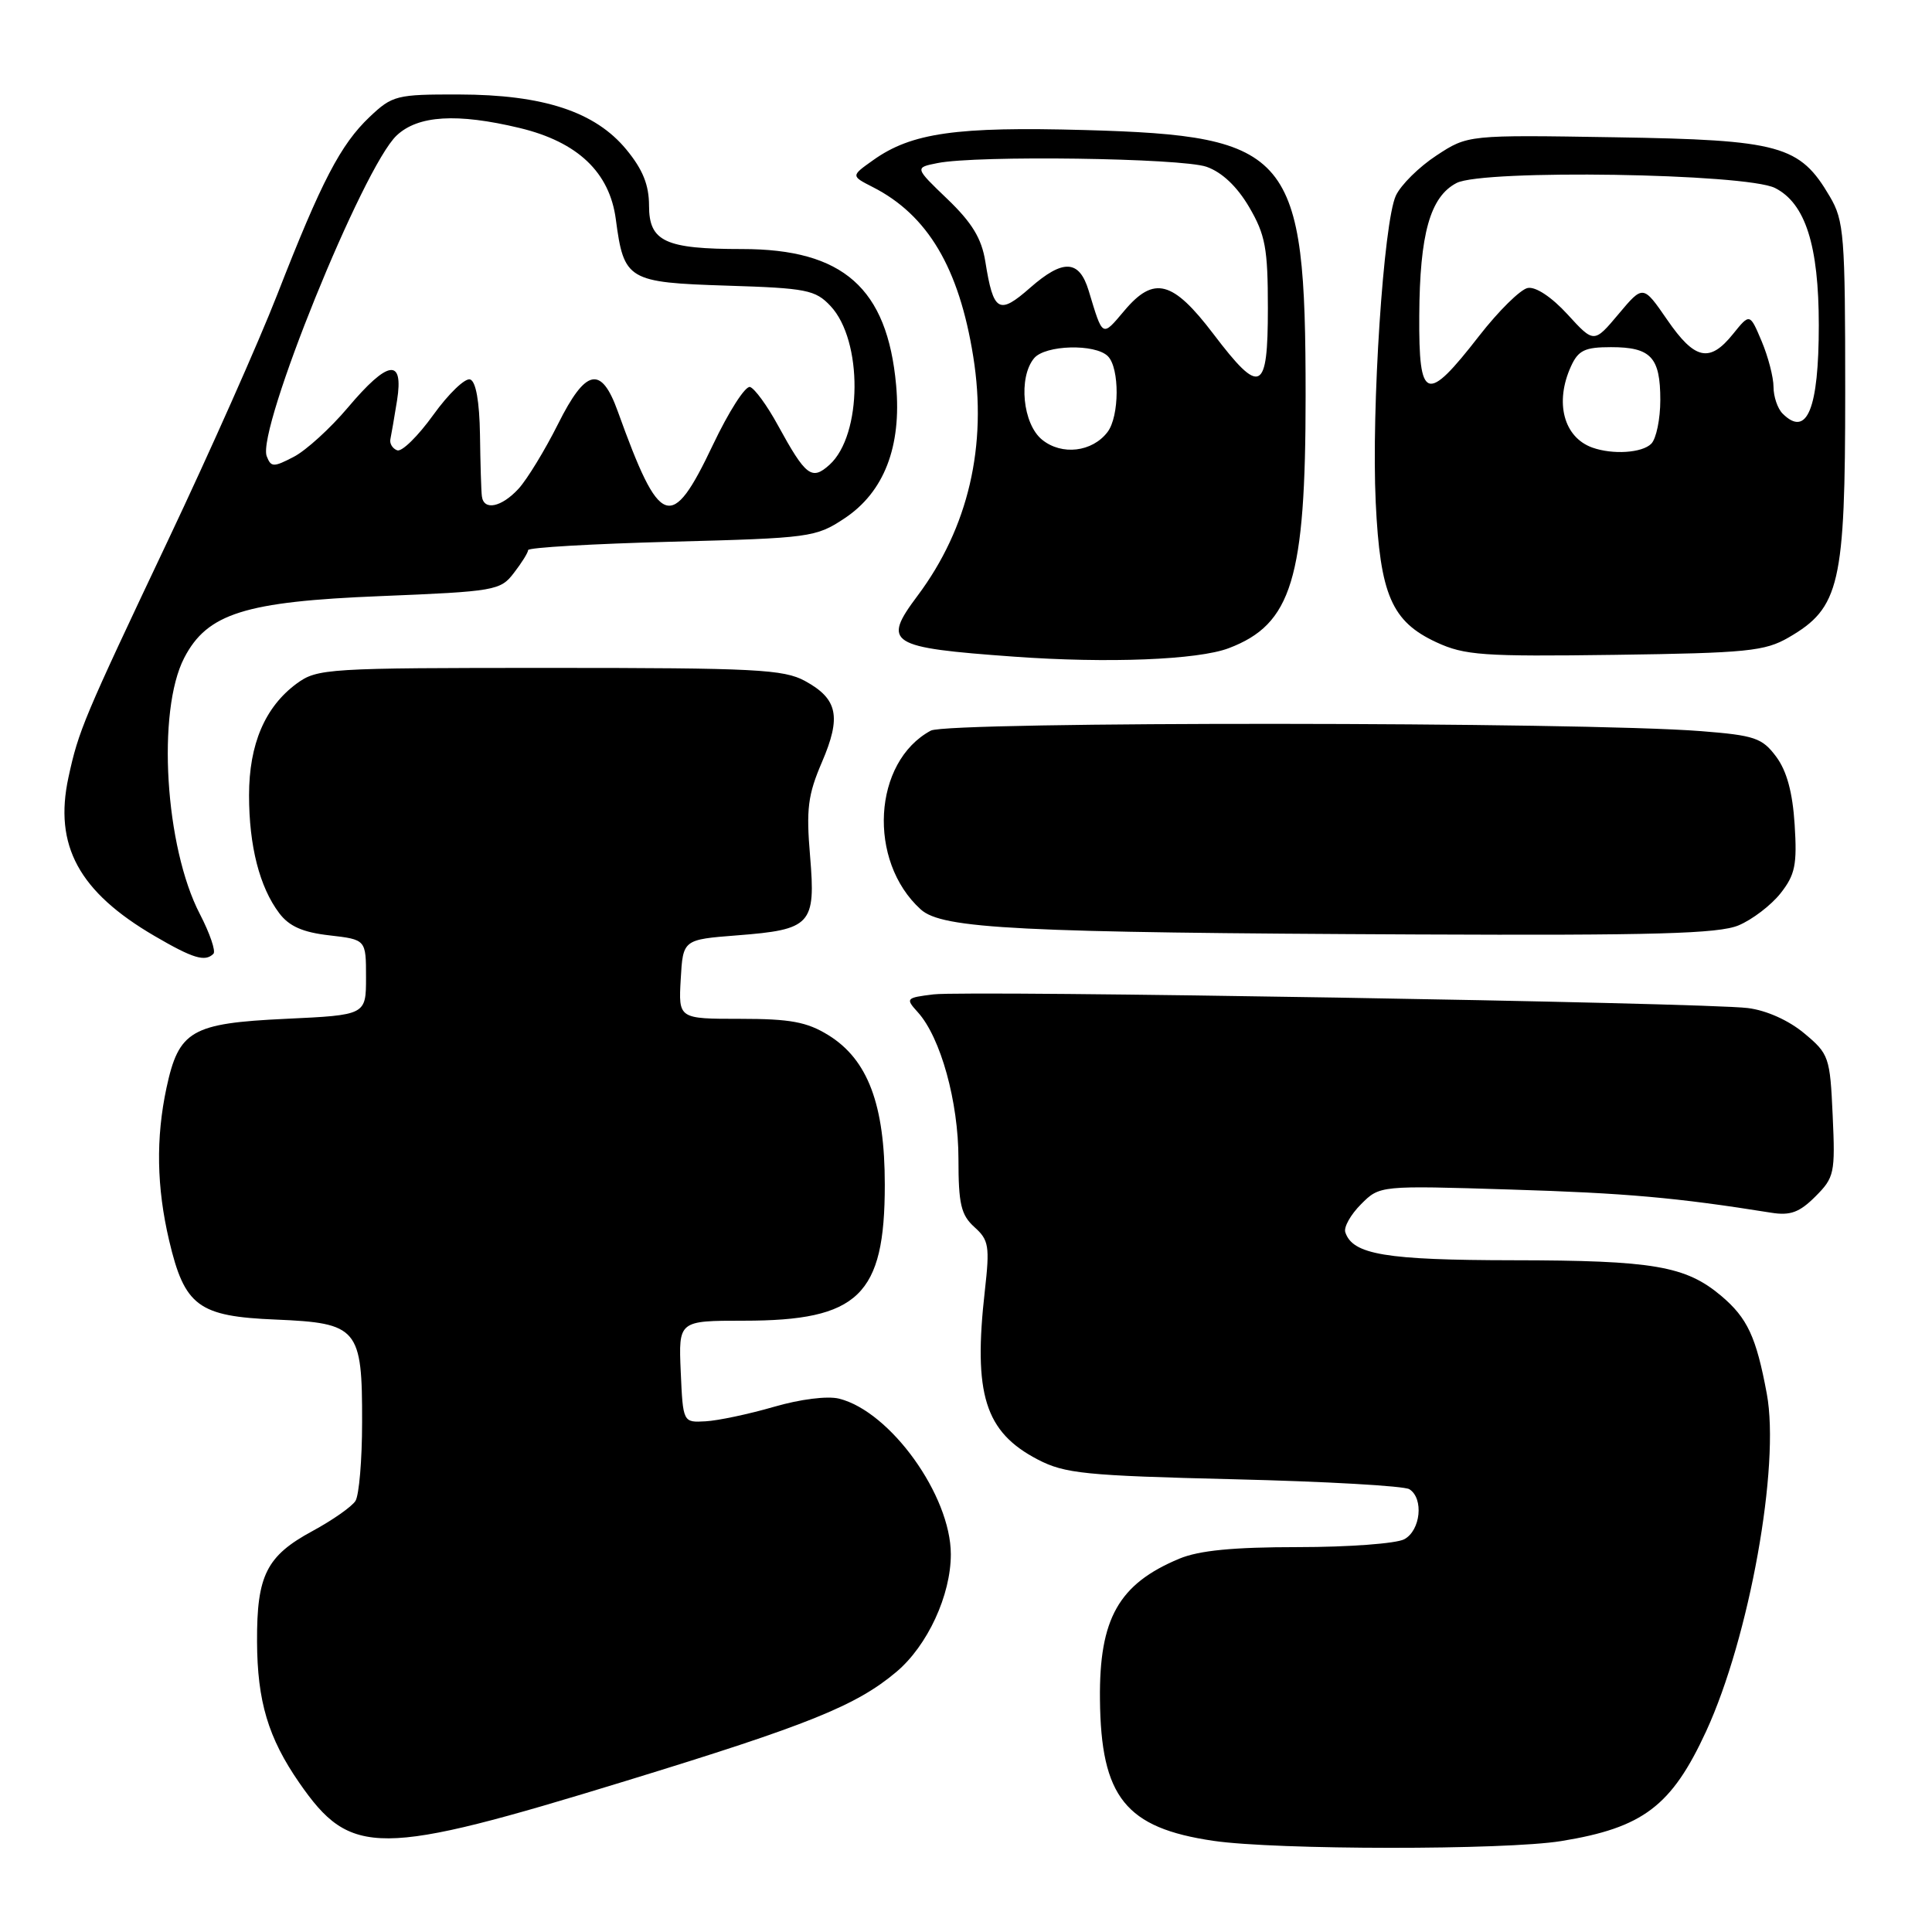 <?xml version="1.0" encoding="UTF-8" standalone="no"?>
<!DOCTYPE svg PUBLIC "-//W3C//DTD SVG 1.1//EN" "http://www.w3.org/Graphics/SVG/1.1/DTD/svg11.dtd" >
<svg xmlns="http://www.w3.org/2000/svg" xmlns:xlink="http://www.w3.org/1999/xlink" version="1.1" viewBox="0 0 256 256">
 <g >
 <path fill="currentColor"
d=" M 206.88 243.95 C 217.71 242.19 221.50 239.32 226.07 229.41 C 231.80 216.98 235.89 194.23 234.11 184.68 C 232.71 177.14 231.54 174.64 228.06 171.70 C 223.35 167.74 219.07 167.01 200.50 166.99 C 183.62 166.97 179.23 166.24 178.26 163.28 C 178.03 162.61 178.97 160.94 180.34 159.57 C 182.82 157.08 182.82 157.08 200.16 157.62 C 215.43 158.09 222.12 158.68 234.69 160.69 C 237.22 161.10 238.44 160.65 240.55 158.54 C 243.06 156.03 243.19 155.45 242.84 147.82 C 242.49 140.06 242.35 139.65 239.07 136.92 C 237.01 135.20 234.05 133.87 231.58 133.57 C 225.64 132.84 128.19 131.21 123.70 131.76 C 120.03 132.21 119.96 132.30 121.62 134.13 C 124.64 137.47 127.00 145.99 127.00 153.56 C 127.00 159.55 127.34 160.99 129.12 162.60 C 131.03 164.31 131.16 165.13 130.50 171.00 C 128.94 184.75 130.50 189.74 137.50 193.39 C 141.09 195.26 143.77 195.53 163.50 196.01 C 175.60 196.30 186.06 196.89 186.75 197.33 C 188.68 198.55 188.24 202.80 186.07 203.96 C 185.00 204.53 178.69 205.00 172.03 205.00 C 163.41 205.00 158.88 205.44 156.25 206.54 C 148.23 209.89 145.64 214.48 145.75 225.16 C 145.87 238.14 149.14 242.21 160.78 243.92 C 169.10 245.14 199.44 245.16 206.88 243.95 Z  M 83.00 235.96 C 107.14 228.56 113.46 226.01 118.78 221.53 C 122.90 218.06 126.00 211.36 125.99 205.93 C 125.97 198.15 117.99 187.04 111.19 185.33 C 109.64 184.94 106.02 185.40 102.52 186.42 C 99.21 187.38 95.15 188.24 93.50 188.33 C 90.50 188.50 90.50 188.50 90.20 181.75 C 89.91 175.00 89.91 175.00 98.55 175.00 C 113.77 175.00 117.24 171.66 117.24 156.98 C 117.24 146.35 114.99 140.39 109.76 137.16 C 106.92 135.41 104.72 135.00 98.08 135.00 C 89.90 135.00 89.90 135.00 90.20 129.75 C 90.50 124.50 90.50 124.50 97.67 123.94 C 107.50 123.18 108.10 122.52 107.34 113.44 C 106.81 107.20 107.05 105.32 108.91 100.99 C 111.50 94.97 111.01 92.61 106.68 90.24 C 103.85 88.69 100.08 88.50 72.82 88.50 C 43.37 88.50 42.04 88.58 39.32 90.57 C 35.12 93.66 33.00 98.60 33.00 105.38 C 33.00 112.10 34.39 117.54 37.00 121.00 C 38.31 122.74 40.12 123.54 43.65 123.94 C 48.50 124.50 48.50 124.50 48.50 129.50 C 48.50 134.50 48.50 134.50 37.85 135.00 C 25.35 135.59 23.69 136.55 22.06 144.15 C 20.64 150.80 20.75 157.30 22.41 164.37 C 24.46 173.08 26.28 174.43 36.54 174.85 C 47.44 175.31 48.01 175.98 47.98 188.47 C 47.98 193.44 47.58 198.12 47.10 198.88 C 46.62 199.64 44.05 201.44 41.39 202.88 C 35.31 206.17 34.02 208.74 34.06 217.50 C 34.09 225.44 35.54 230.28 39.65 236.22 C 46.50 246.10 50.02 246.08 83.00 235.96 Z  M 28.28 126.38 C 28.62 126.05 27.81 123.68 26.49 121.13 C 21.86 112.24 20.76 94.23 24.41 87.17 C 27.46 81.29 32.44 79.71 50.37 78.99 C 65.61 78.37 66.31 78.25 68.09 75.92 C 69.12 74.59 69.97 73.23 69.98 72.89 C 69.99 72.55 78.54 72.06 88.99 71.78 C 107.33 71.30 108.10 71.20 111.88 68.70 C 117.14 65.22 119.48 59.19 118.74 51.03 C 117.57 38.17 111.72 33.00 98.35 33.00 C 88.13 33.00 86.00 32.01 86.00 27.25 C 86.00 24.51 85.17 22.45 82.99 19.81 C 78.86 14.80 72.00 12.54 60.82 12.52 C 52.53 12.50 51.99 12.64 48.97 15.50 C 45.13 19.15 42.60 24.00 36.75 39.00 C 34.28 45.33 27.78 59.95 22.31 71.50 C 11.05 95.28 10.42 96.78 9.07 103.01 C 7.12 112.04 10.46 118.18 20.49 124.03 C 25.58 127.00 27.18 127.49 28.28 126.38 Z  M 230.36 122.62 C 232.18 121.86 234.68 119.95 235.93 118.37 C 237.86 115.92 238.14 114.59 237.80 109.26 C 237.53 105.00 236.76 102.15 235.35 100.26 C 233.50 97.78 232.51 97.44 225.40 96.88 C 209.59 95.63 125.63 95.58 123.34 96.81 C 115.66 100.94 114.92 114.09 122.00 120.50 C 124.84 123.08 134.83 123.58 187.78 123.82 C 219.22 123.96 227.72 123.72 230.36 122.62 Z  M 162.81 85.89 C 171.17 82.72 173.00 76.72 173.00 52.48 C 173.00 20.26 171.11 17.99 143.70 17.23 C 126.73 16.76 120.77 17.60 115.70 21.22 C 112.75 23.31 112.75 23.31 115.63 24.78 C 122.93 28.49 127.08 35.49 128.96 47.25 C 130.85 59.06 128.31 69.95 121.58 78.94 C 116.85 85.26 117.72 85.81 134.36 87.01 C 146.76 87.91 158.72 87.44 162.81 85.89 Z  M 237.00 84.47 C 243.79 80.54 244.50 77.45 244.50 52.00 C 244.50 31.17 244.35 29.24 242.46 26.04 C 238.48 19.25 235.90 18.54 214.00 18.19 C 194.50 17.87 194.50 17.87 190.33 20.61 C 188.04 22.11 185.62 24.50 184.96 25.92 C 183.33 29.41 181.70 54.14 182.29 66.57 C 182.87 78.80 184.41 82.36 190.32 85.10 C 194.08 86.84 196.47 87.01 214.00 86.77 C 231.48 86.53 233.86 86.29 237.00 84.47 Z  M 63.85 65.75 C 63.76 65.06 63.65 61.39 63.60 57.60 C 63.53 53.19 63.06 50.54 62.30 50.28 C 61.64 50.05 59.44 52.16 57.42 54.97 C 55.40 57.78 53.25 59.90 52.63 59.67 C 52.01 59.44 51.60 58.77 51.73 58.19 C 51.85 57.61 52.25 55.31 52.61 53.07 C 53.51 47.39 51.42 47.69 46.09 54.01 C 43.77 56.76 40.54 59.70 38.91 60.54 C 36.24 61.93 35.91 61.92 35.34 60.45 C 34.00 56.96 48.11 22.13 52.56 17.95 C 55.40 15.28 60.56 14.97 68.86 16.96 C 76.55 18.81 80.78 22.83 81.60 29.06 C 82.67 37.13 83.17 37.43 96.34 37.85 C 106.87 38.18 108.04 38.41 110.05 40.55 C 114.35 45.13 114.27 57.63 109.92 61.58 C 107.56 63.71 106.77 63.10 103.07 56.34 C 101.66 53.75 100.00 51.48 99.39 51.28 C 98.77 51.08 96.56 54.54 94.46 58.96 C 88.94 70.58 87.46 70.05 81.86 54.51 C 79.66 48.39 77.62 48.82 73.94 56.19 C 72.20 59.66 69.85 63.51 68.72 64.75 C 66.45 67.22 64.09 67.71 63.85 65.75 Z  M 138.09 58.27 C 135.51 56.19 134.91 50.02 137.02 47.47 C 138.49 45.70 145.12 45.52 146.80 47.20 C 148.37 48.77 148.34 55.17 146.75 57.25 C 144.73 59.90 140.69 60.38 138.09 58.27 Z  M 160.78 44.25 C 155.39 37.16 152.90 36.51 148.98 41.17 C 146.00 44.69 146.15 44.78 144.25 38.50 C 143.00 34.40 140.87 34.30 136.51 38.12 C 132.35 41.78 131.63 41.36 130.56 34.65 C 130.07 31.60 128.80 29.51 125.55 26.39 C 121.19 22.21 121.19 22.21 124.22 21.61 C 129.43 20.56 156.54 20.94 159.87 22.10 C 161.92 22.82 163.91 24.70 165.52 27.44 C 167.67 31.12 168.00 32.89 168.00 40.84 C 168.00 52.02 167.03 52.48 160.78 44.25 Z  M 211.00 59.31 C 207.20 57.95 205.98 53.33 208.16 48.55 C 209.13 46.41 210.00 46.00 213.46 46.00 C 218.76 46.00 220.00 47.33 220.00 53.00 C 220.00 55.53 219.46 58.14 218.80 58.80 C 217.58 60.02 213.71 60.27 211.00 59.31 Z  M 236.20 54.80 C 235.54 54.14 235.00 52.55 235.00 51.27 C 235.00 49.99 234.29 47.26 233.43 45.22 C 231.86 41.50 231.86 41.50 229.64 44.25 C 226.53 48.12 224.57 47.69 220.91 42.37 C 217.72 37.74 217.72 37.74 214.47 41.61 C 211.21 45.49 211.21 45.49 207.70 41.65 C 205.60 39.36 203.48 37.95 202.43 38.16 C 201.46 38.35 198.57 41.20 196.00 44.50 C 188.99 53.52 187.99 53.18 188.06 41.82 C 188.12 30.99 189.50 26.07 193.00 24.25 C 196.50 22.42 231.34 22.97 235.20 24.91 C 239.22 26.94 241.00 32.51 241.00 43.09 C 241.00 54.20 239.43 58.03 236.20 54.80 Z "/>
</g>
</svg>